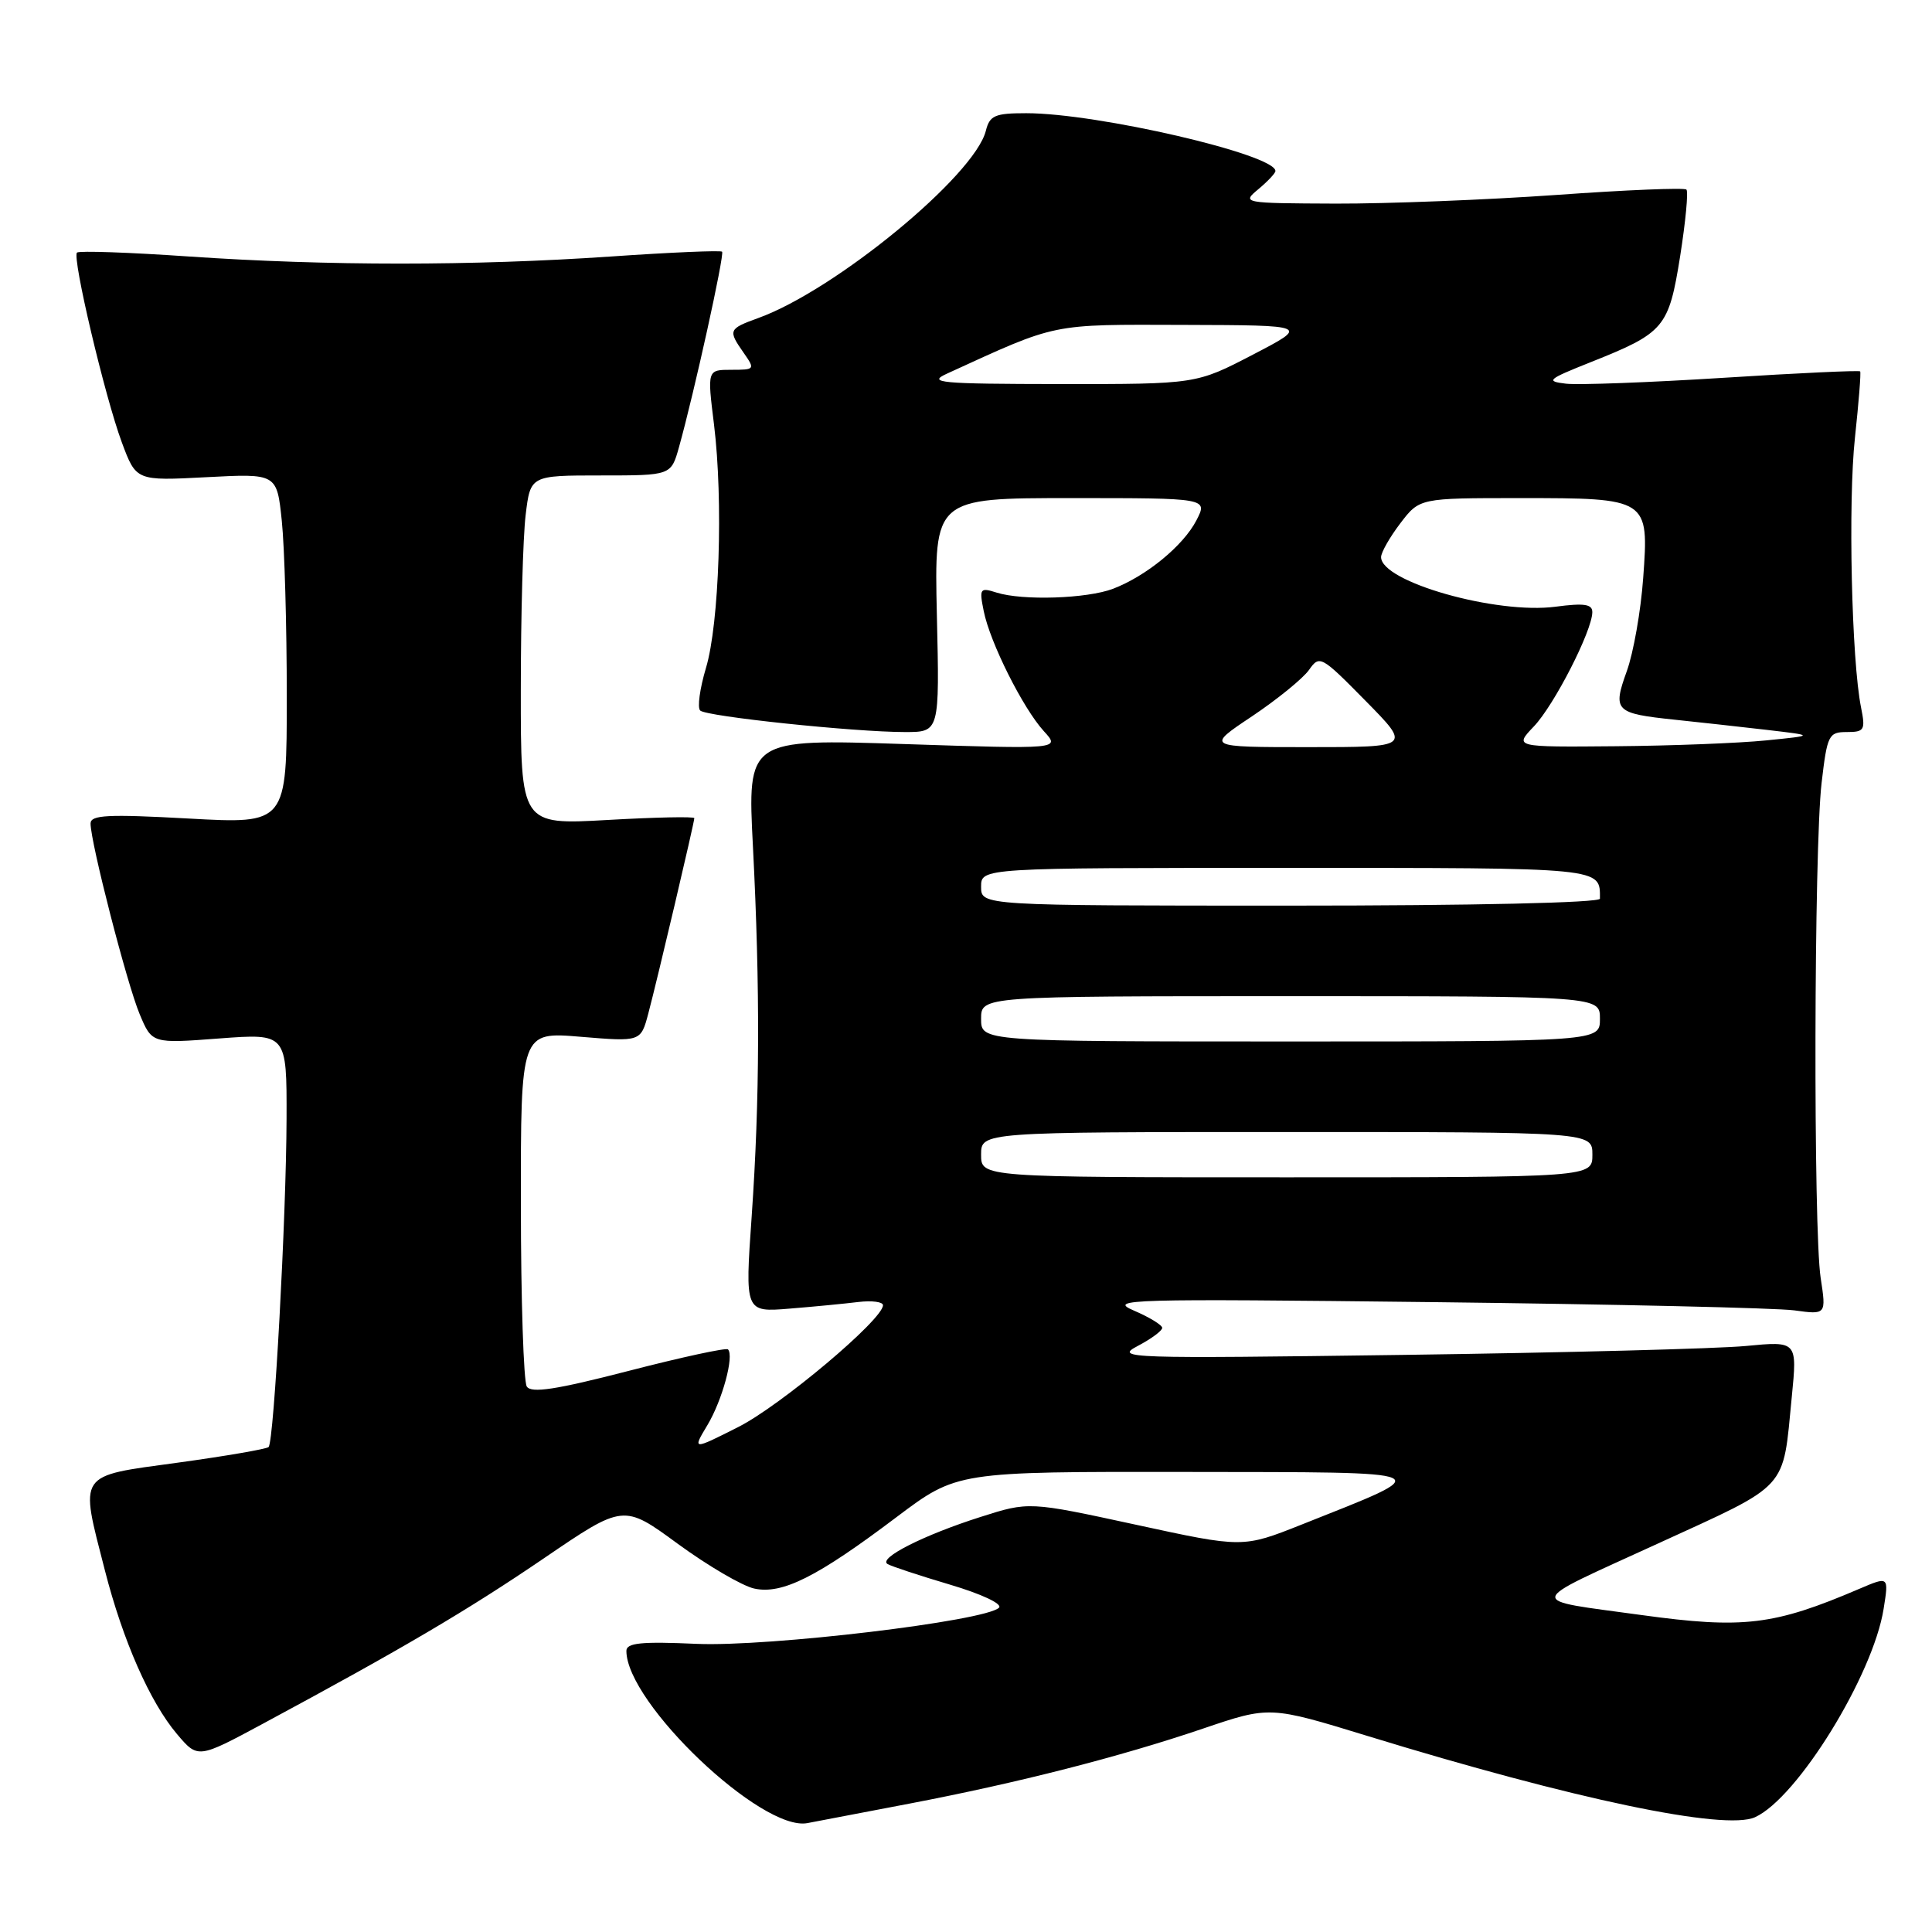 <?xml version="1.0" encoding="UTF-8" standalone="no"?>
<!DOCTYPE svg PUBLIC "-//W3C//DTD SVG 1.1//EN" "http://www.w3.org/Graphics/SVG/1.1/DTD/svg11.dtd" >
<svg xmlns="http://www.w3.org/2000/svg" xmlns:xlink="http://www.w3.org/1999/xlink" version="1.1" viewBox="0 0 256 256">
 <g >
 <path fill="currentColor"
d=" M 120.50 238.99 C 134.88 236.24 148.38 232.79 159.37 229.06 C 168.24 226.05 168.24 226.05 181.22 230.03 C 208.51 238.41 228.56 242.61 232.55 240.79 C 238.17 238.24 248.19 221.98 249.59 213.18 C 250.28 208.86 250.28 208.86 246.39 210.52 C 235.07 215.37 231.01 215.86 217.50 214.00 C 202.04 211.87 201.86 212.69 219.55 204.59 C 237.25 196.48 236.19 197.63 237.42 185.10 C 238.15 177.70 238.15 177.70 231.33 178.35 C 227.57 178.71 207.18 179.24 186.00 179.53 C 149.26 180.03 147.65 179.98 150.75 178.35 C 152.54 177.41 154.00 176.33 154.00 175.95 C 154.00 175.58 152.31 174.54 150.25 173.66 C 146.74 172.15 149.33 172.07 190.00 172.54 C 213.93 172.82 235.41 173.31 237.75 173.63 C 241.99 174.21 241.99 174.21 241.25 169.35 C 240.26 162.94 240.36 112.37 241.37 103.75 C 242.11 97.39 242.31 97.00 244.70 97.00 C 247.04 97.00 247.20 96.74 246.60 93.75 C 245.34 87.53 244.87 66.45 245.79 58.00 C 246.29 53.33 246.61 49.37 246.48 49.21 C 246.36 49.06 238.21 49.43 228.38 50.06 C 218.55 50.68 209.15 51.03 207.50 50.84 C 204.76 50.52 205.05 50.27 210.75 48.00 C 220.57 44.09 221.11 43.44 222.63 33.94 C 223.35 29.36 223.73 25.39 223.46 25.12 C 223.18 24.85 215.43 25.17 206.23 25.83 C 197.03 26.48 183.88 27.00 177.00 26.98 C 164.64 26.93 164.52 26.91 166.75 25.06 C 167.99 24.02 169.00 22.95 169.00 22.66 C 169.00 20.47 145.44 15.00 135.98 15.00 C 131.82 15.00 131.14 15.30 130.63 17.33 C 129.14 23.27 110.69 38.45 100.48 42.14 C 96.51 43.58 96.44 43.75 98.56 46.78 C 100.07 48.94 100.02 49.00 96.91 49.00 C 93.71 49.00 93.71 49.00 94.61 56.25 C 95.85 66.35 95.31 82.64 93.54 88.52 C 92.73 91.24 92.38 93.77 92.78 94.15 C 93.61 94.94 113.17 97.00 119.92 97.00 C 124.50 97.00 124.50 97.00 124.14 81.50 C 123.79 66.00 123.79 66.00 141.92 66.00 C 160.05 66.00 160.05 66.00 158.53 68.95 C 156.79 72.31 151.90 76.32 147.50 78.01 C 144.05 79.33 135.49 79.61 132.05 78.52 C 129.85 77.82 129.74 77.97 130.35 80.98 C 131.18 85.13 135.54 93.84 138.32 96.89 C 140.50 99.27 140.50 99.27 119.77 98.59 C 99.03 97.91 99.03 97.91 99.77 112.21 C 100.73 131.04 100.68 145.68 99.60 161.19 C 98.71 173.88 98.71 173.88 104.61 173.40 C 107.85 173.14 111.96 172.74 113.75 172.52 C 115.54 172.31 117.00 172.50 117.00 172.95 C 117.00 174.84 103.44 186.25 97.82 189.09 C 91.74 192.16 91.74 192.16 93.74 188.83 C 95.71 185.54 97.31 179.65 96.46 178.80 C 96.22 178.56 90.30 179.84 83.30 181.65 C 73.66 184.14 70.39 184.64 69.80 183.72 C 69.38 183.05 69.02 172.20 69.02 159.61 C 69.00 136.71 69.00 136.71 76.96 137.38 C 84.91 138.04 84.91 138.04 85.91 134.27 C 87.13 129.67 92.00 108.98 92.00 108.41 C 92.00 108.18 86.83 108.29 80.50 108.65 C 69.00 109.30 69.00 109.30 69.01 91.40 C 69.01 81.56 69.30 71.14 69.65 68.25 C 70.28 63.00 70.28 63.00 79.60 63.00 C 88.92 63.00 88.92 63.00 89.97 59.25 C 91.96 52.14 96.03 33.70 95.68 33.35 C 95.49 33.16 88.85 33.44 80.92 33.99 C 62.59 35.24 43.41 35.24 25.08 33.99 C 17.15 33.44 10.46 33.21 10.20 33.47 C 9.54 34.13 13.89 52.55 16.14 58.61 C 18.04 63.72 18.04 63.72 27.36 63.23 C 36.69 62.74 36.69 62.74 37.34 69.02 C 37.70 72.47 38.00 82.92 38.00 92.24 C 38.00 109.18 38.00 109.18 25.00 108.46 C 14.27 107.87 12.00 107.98 12.00 109.12 C 12.00 111.64 16.84 130.44 18.51 134.39 C 20.14 138.28 20.14 138.28 29.07 137.60 C 38.00 136.93 38.00 136.93 37.97 148.21 C 37.93 161.24 36.31 191.03 35.59 191.74 C 35.33 192.00 29.91 192.94 23.56 193.81 C 10.12 195.65 10.55 195.02 13.90 208.09 C 16.28 217.39 19.87 225.54 23.45 229.77 C 26.22 233.04 26.22 233.04 34.86 228.39 C 53.31 218.46 61.89 213.41 72.06 206.49 C 82.62 199.29 82.62 199.29 89.82 204.57 C 93.79 207.47 98.33 210.13 99.93 210.49 C 103.63 211.30 108.24 208.99 118.79 201.03 C 126.80 195.00 126.80 195.00 157.15 195.04 C 191.39 195.09 190.69 194.77 172.46 202.02 C 164.68 205.11 164.68 205.11 150.50 202.03 C 136.33 198.96 136.33 198.96 129.91 201.01 C 122.40 203.40 116.33 206.47 117.60 207.24 C 118.10 207.54 121.82 208.77 125.87 209.97 C 130.05 211.21 132.87 212.53 132.37 213.03 C 130.59 214.80 101.88 218.23 92.32 217.82 C 84.97 217.49 83.00 217.69 83.00 218.75 C 83.00 225.66 100.94 242.73 106.99 241.57 C 108.37 241.31 114.45 240.15 120.50 238.99 Z  M 130.00 153.00 C 130.00 150.00 130.00 150.00 170.50 150.00 C 211.00 150.00 211.00 150.00 211.00 153.00 C 211.00 156.00 211.00 156.00 170.50 156.00 C 130.00 156.00 130.00 156.00 130.00 153.00 Z  M 130.00 135.00 C 130.00 132.00 130.00 132.00 171.00 132.00 C 212.00 132.00 212.00 132.00 212.00 135.00 C 212.00 138.00 212.00 138.00 171.00 138.00 C 130.00 138.00 130.00 138.00 130.00 135.00 Z  M 130.00 117.50 C 130.00 115.00 130.00 115.00 170.39 115.00 C 212.83 115.00 212.00 114.92 212.00 119.08 C 212.00 119.62 195.23 120.00 171.00 120.00 C 130.00 120.00 130.00 120.00 130.00 117.50 Z  M 165.89 94.92 C 169.25 92.67 172.65 89.90 173.45 88.77 C 174.85 86.77 175.06 86.89 180.94 92.86 C 186.99 99.00 186.99 99.00 173.38 99.00 C 159.77 99.00 159.77 99.00 165.89 94.92 Z  M 203.25 96.25 C 205.94 93.43 210.97 83.59 210.99 81.12 C 211.00 80.05 209.92 79.89 206.13 80.39 C 198.28 81.43 183.00 77.10 183.00 73.82 C 183.00 73.20 184.15 71.18 185.55 69.34 C 188.10 66.00 188.10 66.00 201.36 66.00 C 218.46 66.00 218.50 66.03 217.73 76.60 C 217.42 80.94 216.44 86.49 215.56 88.93 C 213.66 94.20 213.99 94.53 221.87 95.36 C 224.97 95.68 230.43 96.29 234.00 96.70 C 240.50 97.46 240.50 97.46 234.00 98.11 C 230.43 98.47 221.45 98.82 214.06 98.88 C 200.63 99.00 200.63 99.00 203.25 96.25 Z  M 125.50 49.50 C 140.25 42.75 139.04 43.00 156.87 43.05 C 173.50 43.10 173.50 43.10 166.00 47.00 C 158.50 50.90 158.50 50.90 140.50 50.89 C 124.44 50.87 122.82 50.72 125.50 49.50 Z "/>
</g>
</svg>